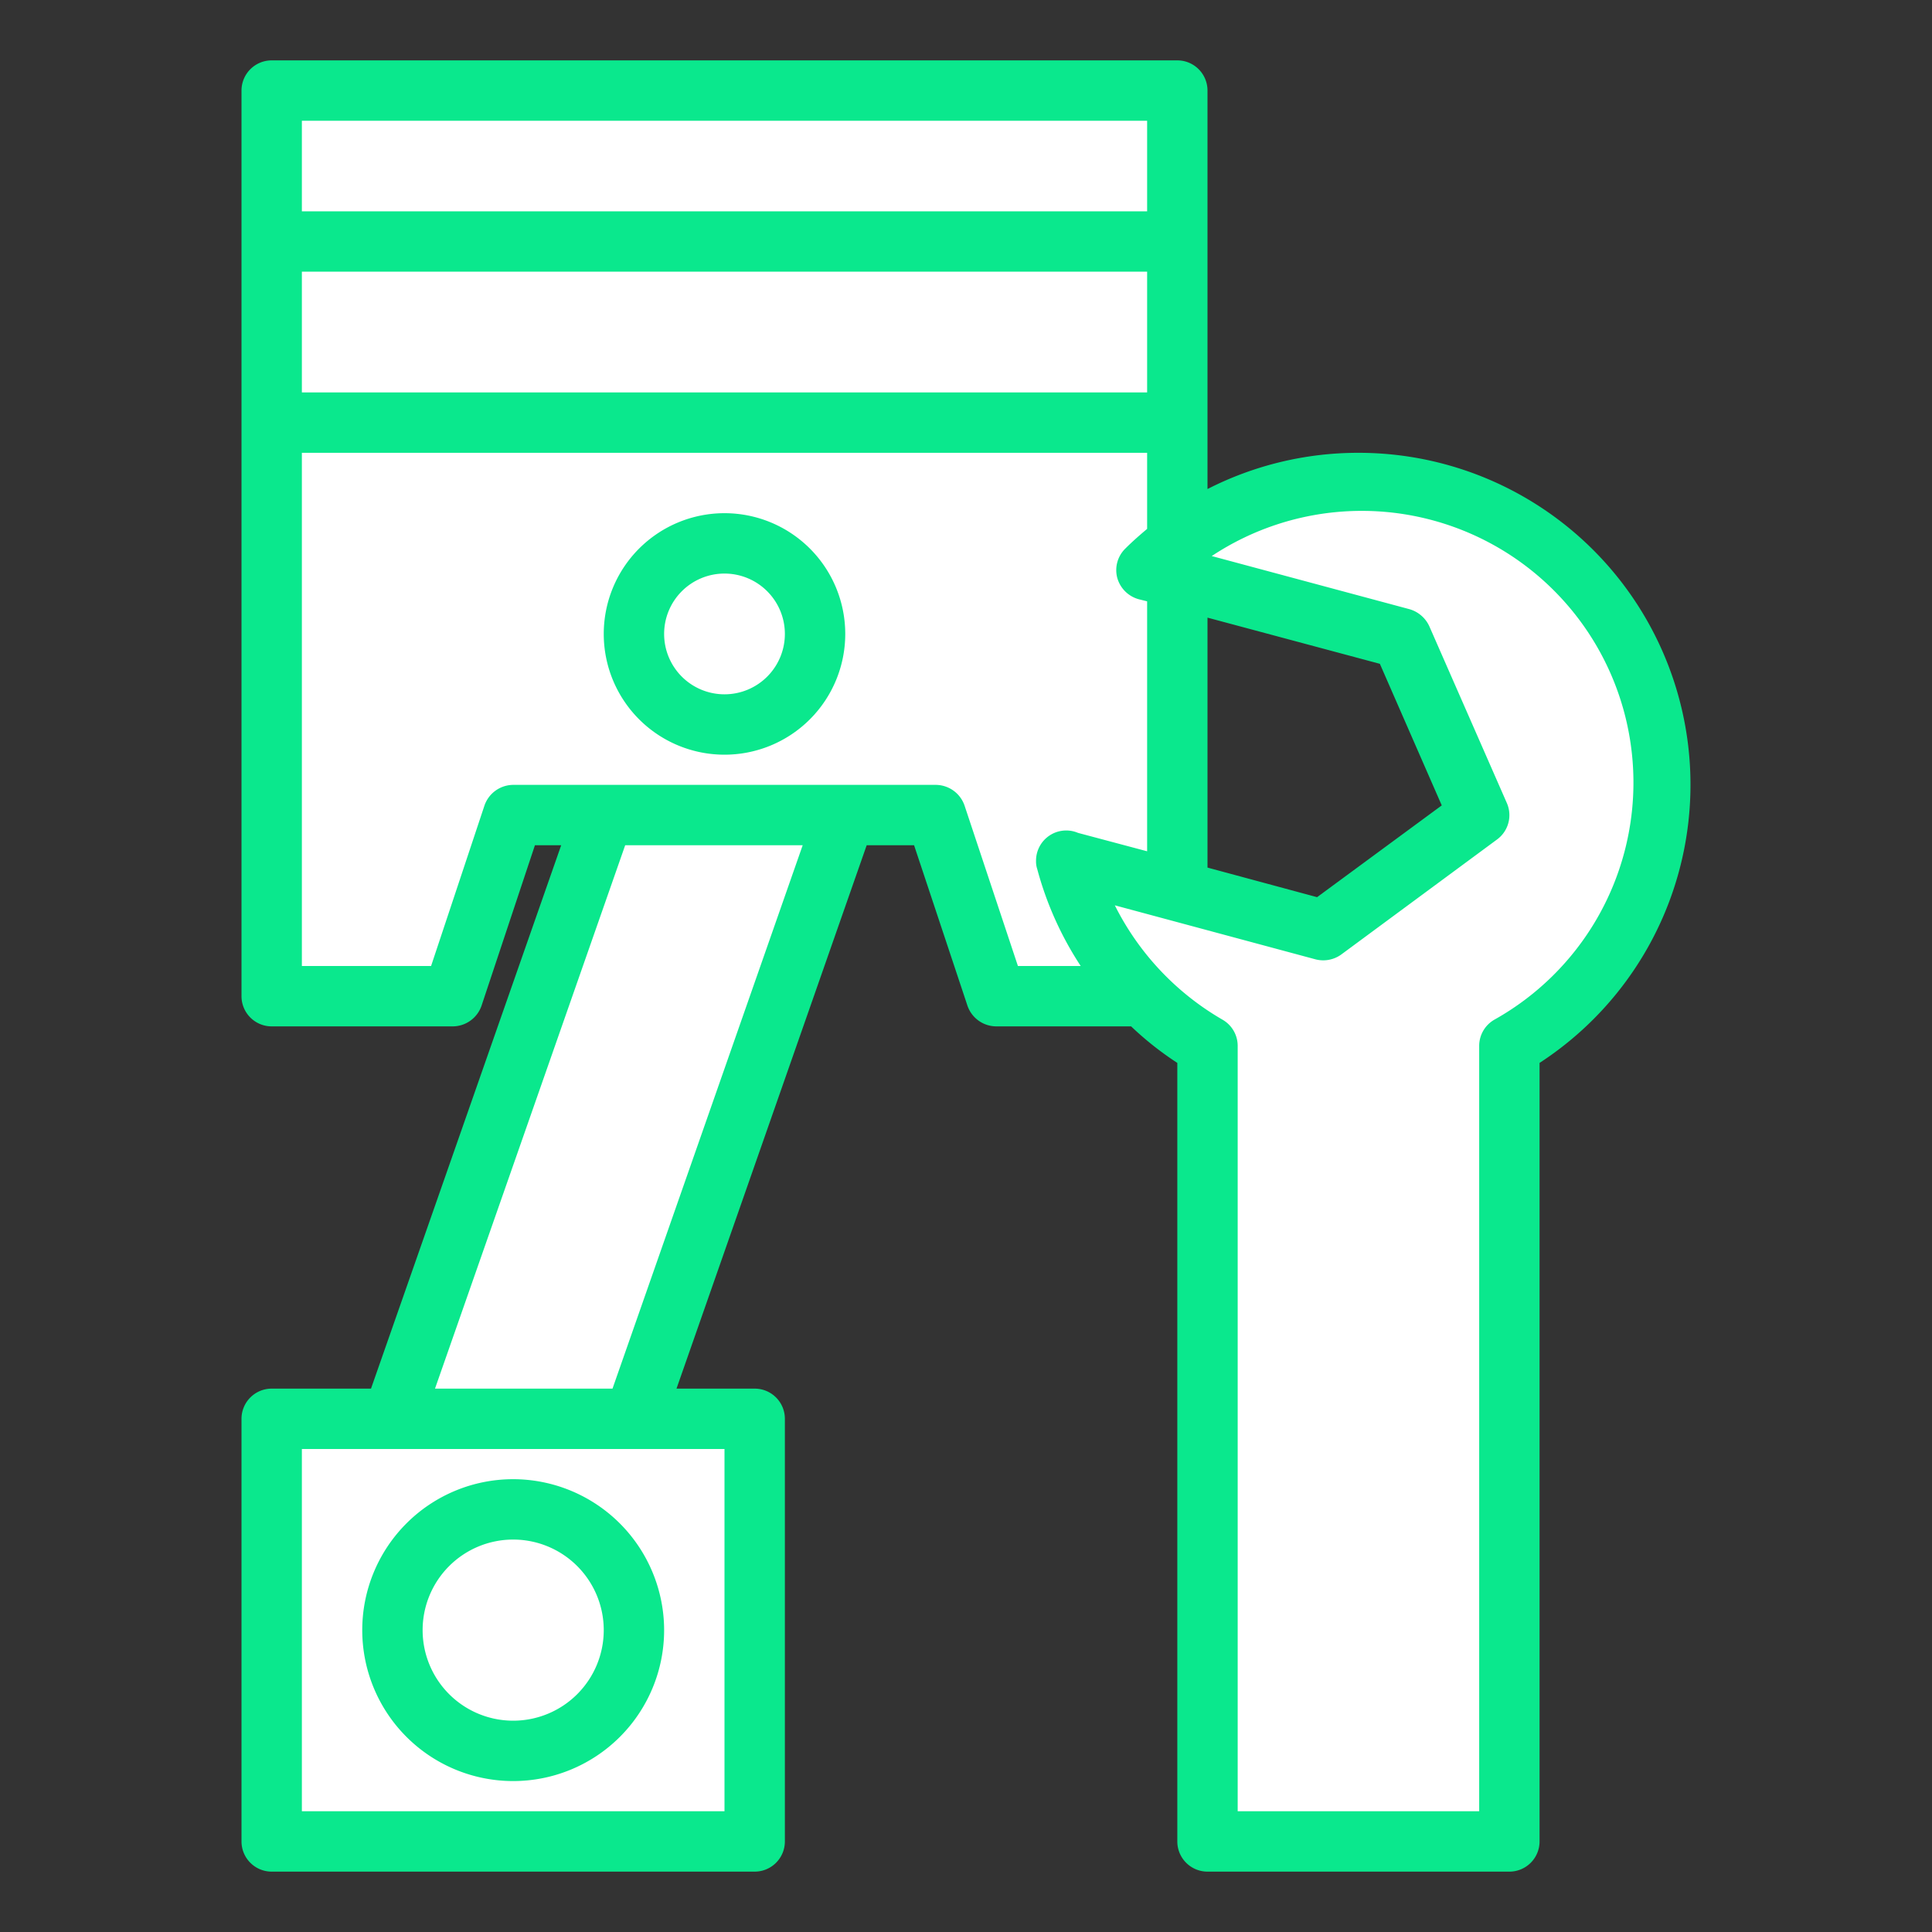 <svg id="Repair_Service" height="512" viewBox="0 0 64 64" width="512" xmlns="http://www.w3.org/2000/svg" data-name="Repair Service"><rect x="0" y="0" width="64" height="64" fill="#333333" stroke="none"/><path d="m9 3v30h6l2-6h14l2 6h6v-30z" fill="#fff"/><path d="m35.32 28.52 8.52 2.29 5.16-3.8-2.57-5.86-8.45-2.27a10 10 0 1 1 12.02 15.77v26.35h-10v-26.35a10 10 0 0 1 -4.68-6.13z" fill="#fff"/><path d="m9 8h30v6h-30z" fill="#fff"/><circle cx="24" cy="21" fill="#fff" r="3"/><path d="m9 47h16v14h-16z" fill="#fff"/><circle cx="17" cy="54" fill="#fff" r="4"/><path d="m21 47h-8l7-20h8z" fill="#fff"/><path fill="#0AE88D" d="m45 15a10.973 10.973 0 0 0 -5 1.2v-13.2a1 1 0 0 0 -1-1h-30a1 1 0 0 0 -1 1v30a1 1 0 0 0 1 1h6a1.014 1.014 0 0 0 .95-.68l1.77-5.32h.87l-6.3 18h-3.29a1 1 0 0 0 -1 1v14a1 1 0 0 0 1 1h16a1 1 0 0 0 1-1v-14a1 1 0 0 0 -1-1h-2.59l6.3-18h1.57l1.77 5.32a1.014 1.014 0 0 0 .95.68h4.47a10.573 10.573 0 0 0 1.53 1.21v25.79a1 1 0 0 0 1 1h10a1 1 0 0 0 1-1v-25.79a10.994 10.994 0 0 0 -6-20.21zm-5 5.46 5.71 1.53 2.05 4.69-4.13 3.04-3.63-.98zm-30-16.46h28v3h-28zm0 5h28v4h-28zm14 39v12h-14v-12zm-3.71-2h-5.88l6.3-18h5.88zm13.43-14-1.77-5.32a1.014 1.014 0 0 0 -.95-.68h-14a1.014 1.014 0 0 0 -.95.68l-1.77 5.32h-4.28v-17h28v2.52c-.25.21-.49.42-.72.65a1 1 0 0 0 -.27.97 1.017 1.017 0 0 0 .71.71l.28.07v8.28l-2.29-.61a1 1 0 0 0 -1.39.92v.02a.783.783 0 0 0 .04.26 11.052 11.052 0 0 0 1.44 3.21zm15.78 1.78a1 1 0 0 0 -.5.87v25.35h-8v-25.35a1 1 0 0 0 -.5-.87 9.058 9.058 0 0 1 -3.57-3.79l6.65 1.79a1.019 1.019 0 0 0 .85-.16l5.16-3.81a1 1 0 0 0 .33-1.2l-2.57-5.86a1.038 1.038 0 0 0 -.66-.57l-6.55-1.76a9 9 0 1 1 9.36 15.36z"/><path fill="#0AE88D" d="m24 17a4 4 0 1 0 4 4 4 4 0 0 0 -4-4zm0 6a2 2 0 1 1 2-2 2 2 0 0 1 -2 2z"/><path fill="#0AE88D" d="m17 49a5 5 0 1 0 5 5 5.006 5.006 0 0 0 -5-5zm0 8a3 3 0 1 1 3-3 3 3 0 0 1 -3 3z"/></svg>